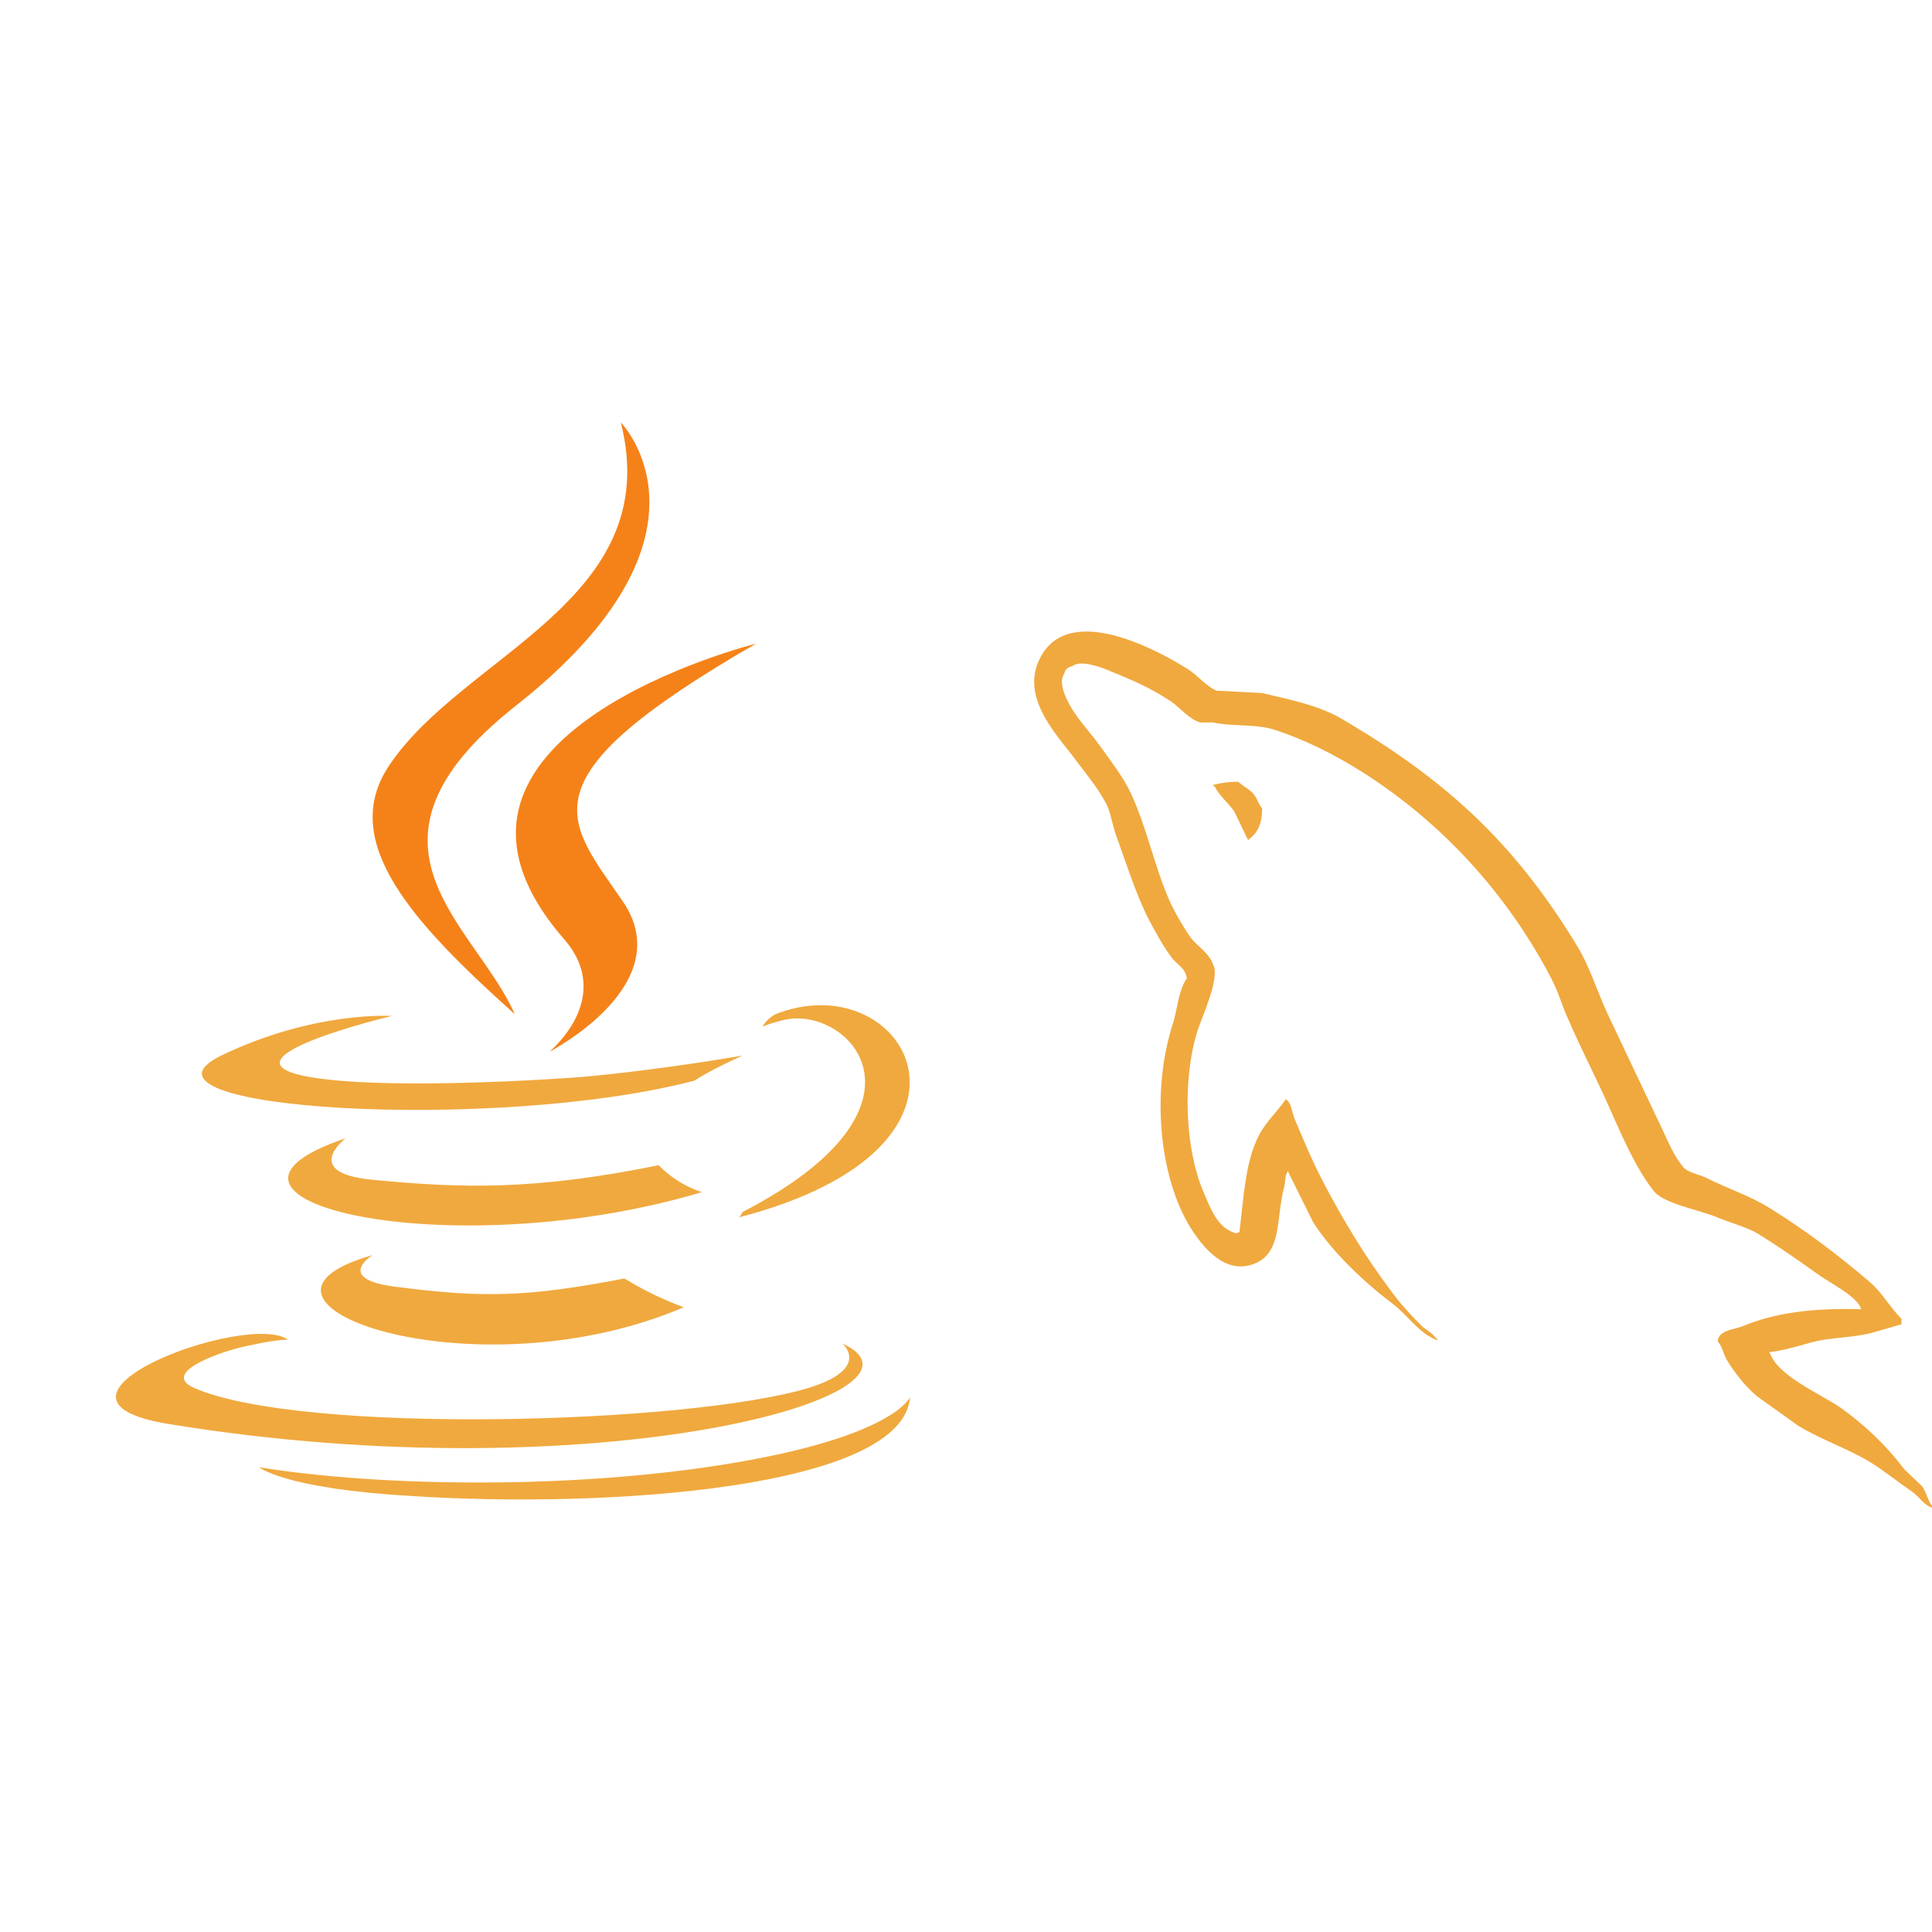 <svg xmlns="http://www.w3.org/2000/svg" xmlns:xlink="http://www.w3.org/1999/xlink" width="500" zoomAndPan="magnify" viewBox="0 0 375 375" height="500" preserveAspectRatio="xMidYMid meet" version="1.2"><g id="abf46303a6"><path style=" stroke:none;fill-rule:nonzero;fill:#f0a93e;fill-opacity:1;" d="M 72.332 243.613 C 72.332 243.613 64.297 248.5 77.914 249.898 C 94.312 251.988 103.047 251.641 121.195 248.152 C 124.852 250.395 128.691 252.254 132.711 253.738 C 91.883 271.195 40.211 252.695 72.324 243.613 Z M 67.105 220.926 C 67.105 220.926 58.375 227.555 71.992 228.961 C 89.793 230.703 103.754 231.051 127.844 226.172 C 130.223 228.582 133.012 230.324 136.219 231.402 C 87.004 246.062 31.855 232.801 67.105 220.934 Z M 163.441 260.711 C 163.441 260.711 169.375 265.598 156.812 269.438 C 133.422 276.426 58.73 278.52 37.785 269.438 C 30.457 266.301 44.418 261.762 48.891 261.062 C 53.43 260.016 55.883 260.016 55.883 260.016 C 47.848 254.434 2.477 271.535 32.848 276.414 C 116.27 290.027 185.031 270.484 163.391 260.711 Z M 76.105 197.188 C 76.105 197.188 38.059 206.266 62.492 209.402 C 72.965 210.801 93.555 210.445 112.754 209.055 C 128.457 207.656 144.176 204.875 144.176 204.875 C 144.176 204.875 138.59 207.316 134.75 209.762 C 96.012 219.887 21.656 215.348 42.953 204.875 C 61.102 196.148 76.113 197.199 76.113 197.199 Z M 144.176 235.23 C 183.27 214.98 165.121 195.449 152.551 197.887 C 149.414 198.582 148.012 199.281 148.012 199.281 C 148.012 199.281 149.055 197.191 151.5 196.492 C 176.285 187.766 195.832 222.668 143.465 236.277 C 143.465 236.277 143.812 235.93 144.164 235.23 Z M 79.961 290.383 C 117.652 292.824 175.254 288.984 176.645 271.176 C 176.645 271.176 173.855 278.164 145.582 283.391 C 113.465 289.324 73.676 288.617 50.289 284.789 C 50.289 284.789 55.176 288.969 79.961 290.375 Z M 79.961 290.383 "/><path style=" stroke:none;fill-rule:nonzero;fill:#f58219;fill-opacity:1;" d="M 120.504 82 C 120.504 82 142.145 103.992 99.91 137.152 C 66.051 164.027 92.234 179.383 99.91 196.84 C 80.012 179.039 65.707 163.328 75.48 148.676 C 89.785 127.023 129.23 116.617 120.504 82 Z M 109.398 182.18 C 119.523 193.699 106.605 204.168 106.605 204.168 C 106.605 204.168 132.438 190.906 120.566 174.496 C 109.75 158.793 101.363 151.109 146.742 124.934 C 146.742 124.934 75.191 142.734 109.398 182.18 Z M 109.398 182.18 "/><path style=" stroke:none;fill-rule:evenodd;fill:#f0a93e;fill-opacity:1;" d="M 361.246 254.117 C 351.766 253.852 344.414 254.824 338.25 257.418 C 336.473 258.129 333.625 258.129 333.391 260.363 C 334.34 261.301 334.457 262.836 335.285 264.137 C 336.707 266.492 339.199 269.668 341.449 271.316 L 349.035 276.738 C 353.66 279.562 358.875 281.211 363.379 284.039 C 365.988 285.691 368.594 287.812 371.203 289.582 C 372.531 290.523 373.336 292.059 374.996 292.645 L 374.996 292.285 C 374.168 291.23 373.93 289.699 373.102 288.516 L 369.543 285.102 C 366.105 280.508 361.836 276.5 357.215 273.203 C 353.418 270.613 345.125 267.078 343.586 262.723 L 343.352 262.457 C 345.953 262.195 349.035 261.277 351.527 260.57 C 355.562 259.516 359.234 259.746 363.379 258.688 L 369.07 257.039 L 369.07 255.98 C 366.938 253.859 365.398 251.035 363.148 249.031 C 357.102 243.848 350.461 238.781 343.586 234.543 C 339.91 232.188 335.168 230.652 331.258 228.652 C 329.828 227.945 327.461 227.594 326.633 226.414 C 324.496 223.828 323.312 220.406 321.773 217.344 L 312.055 196.844 C 309.918 192.25 308.613 187.656 306.008 183.418 C 293.797 163.391 280.52 151.258 260.129 139.355 C 255.746 136.883 250.531 135.82 244.984 134.523 L 236.098 134.051 C 234.195 133.227 232.301 130.988 230.641 129.926 C 223.887 125.684 206.461 116.496 201.477 128.605 C 198.277 136.262 206.219 143.801 208.918 147.691 C 210.938 150.398 213.539 153.461 214.965 156.523 C 215.766 158.527 216.031 160.648 216.859 162.77 C 218.754 167.953 220.535 173.727 223.023 178.559 C 224.352 181.031 225.75 183.629 227.41 185.863 C 228.355 187.184 230.02 187.75 230.371 189.871 C 228.711 192.227 228.598 195.758 227.648 198.707 C 223.379 212.02 225.039 228.512 231.082 238.312 C 232.984 241.258 237.461 247.738 243.531 245.262 C 248.867 243.141 247.68 236.426 249.219 230.535 C 249.578 229.125 249.34 228.18 250.047 227.234 L 250.047 227.5 L 254.91 237.277 C 258.586 243.051 264.988 249.059 270.32 253.066 C 273.164 255.188 275.414 258.84 278.969 260.137 L 278.969 259.777 L 278.734 259.777 C 278.023 258.723 276.957 258.246 276.008 257.422 C 273.875 255.305 271.504 252.711 269.844 250.355 C 264.867 243.758 260.484 236.453 256.57 228.914 C 254.672 225.262 253.012 221.258 251.473 217.605 C 250.758 216.191 250.758 214.07 249.574 213.367 C 247.793 215.953 245.191 218.199 243.883 221.375 C 241.629 226.441 241.395 232.688 240.566 239.164 C 240.086 239.285 240.301 239.164 240.086 239.43 C 236.297 238.488 234.992 234.598 233.57 231.301 C 230.016 222.938 229.422 209.508 232.5 199.848 C 233.332 197.375 236.891 189.598 235.469 187.242 C 234.754 185.004 232.387 183.711 231.082 181.941 C 229.539 179.703 227.883 176.875 226.816 174.402 C 223.973 167.801 222.551 160.5 219.469 153.902 C 218.039 150.84 215.555 147.656 213.539 144.832 C 211.285 141.652 208.801 139.41 207.02 135.645 C 206.426 134.324 205.598 132.227 206.547 130.812 C 206.781 129.871 207.258 129.492 208.203 129.281 C 209.742 127.961 214.133 129.637 215.672 130.336 C 220.059 132.105 223.73 133.754 227.406 136.227 C 229.066 137.402 230.848 139.641 232.98 140.234 L 235.473 140.234 C 239.266 141.059 243.531 140.496 247.082 141.555 C 253.367 143.559 259.055 146.5 264.156 149.688 C 279.684 159.465 292.488 173.363 301.137 189.977 C 302.559 192.688 303.152 195.16 304.461 197.988 C 306.953 203.762 310.035 209.652 312.52 215.309 C 315.012 220.848 317.379 226.504 320.934 231.098 C 322.715 233.574 329.824 234.867 333.023 236.164 C 335.395 237.219 339.066 238.168 341.207 239.465 C 345.234 241.938 349.266 244.766 353.055 247.473 C 354.949 248.883 360.879 251.832 361.234 254.18 Z M 240.359 151.746 C 238.715 151.73 237.098 151.926 235.504 152.336 L 235.504 152.598 L 235.738 152.598 C 236.688 154.484 238.348 155.781 239.531 157.43 L 242.262 163.086 L 242.492 162.82 C 244.156 161.645 244.984 159.758 244.984 156.934 C 244.273 156.109 244.156 155.285 243.566 154.461 C 242.852 153.281 241.312 152.691 240.359 151.75 Z M 240.359 151.746 "/></g></svg>